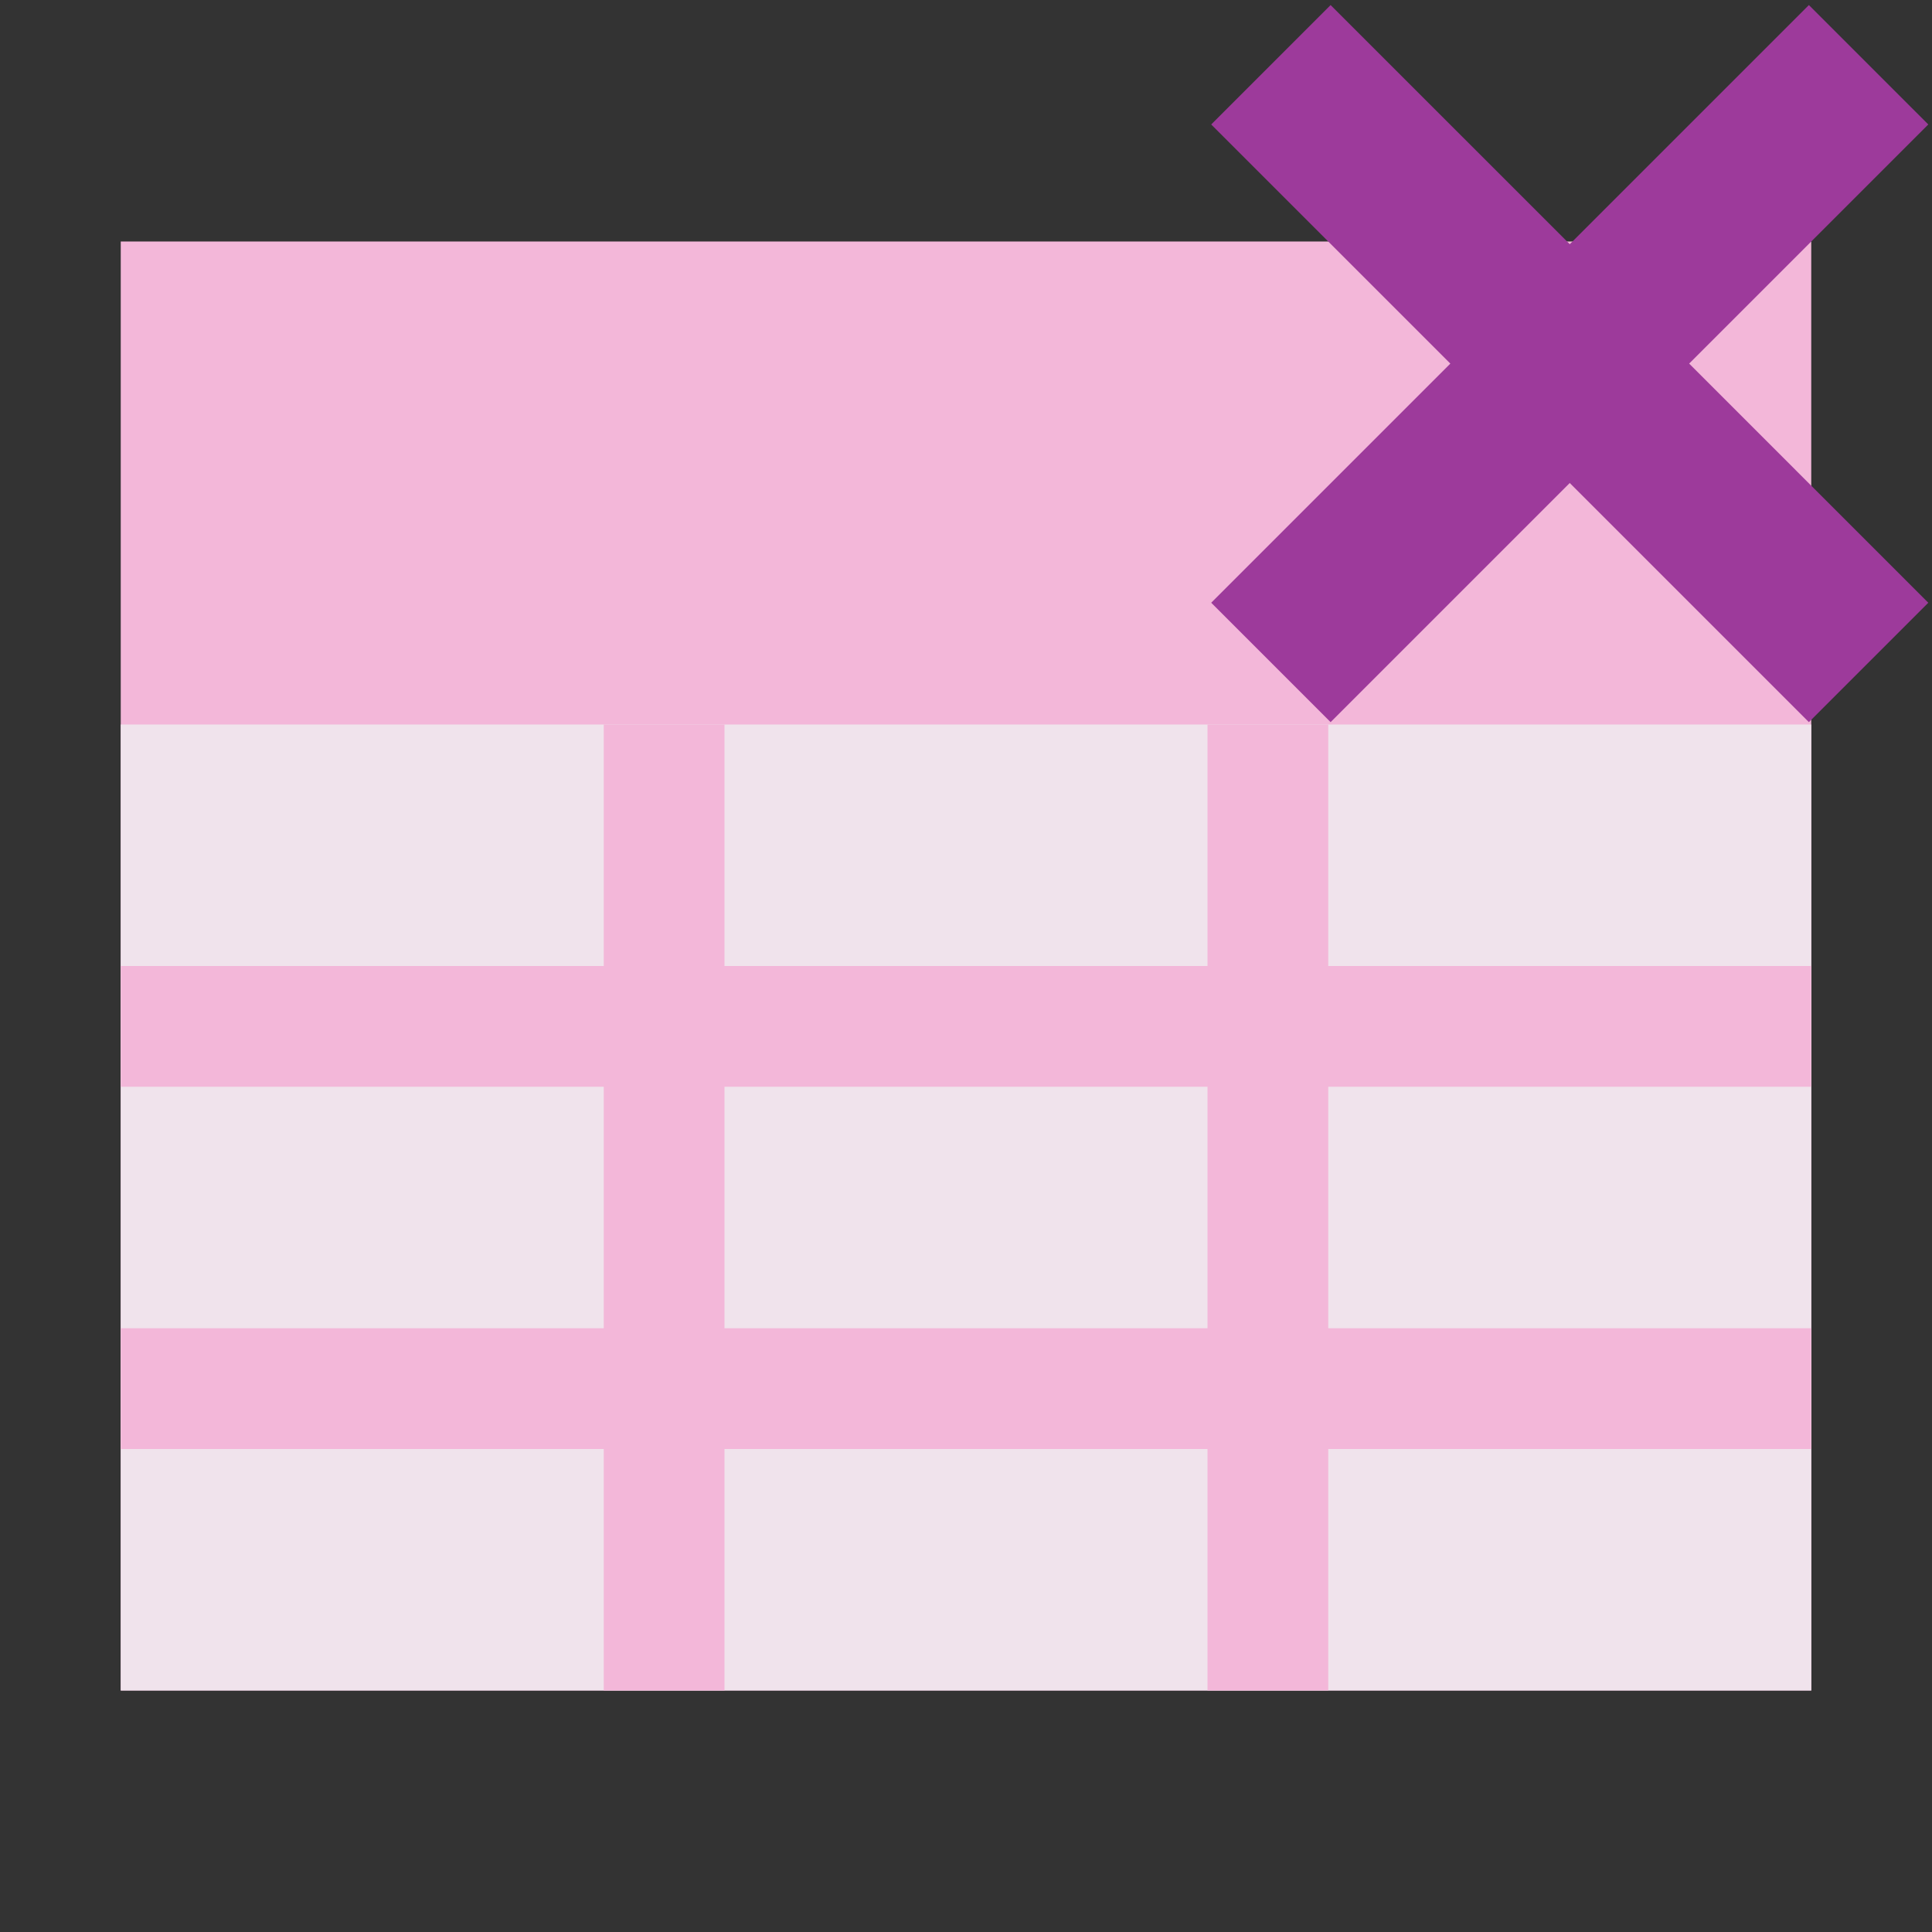 <?xml version="1.0" encoding="UTF-8" standalone="no"?>
<svg
   xmlns:dc="http://purl.org/dc/elements/1.1/"
   xmlns:cc="http://creativecommons.org/ns#"
   xmlns:rdf="http://www.w3.org/1999/02/22-rdf-syntax-ns#"
   xmlns:svg="http://www.w3.org/2000/svg"
   xmlns="http://www.w3.org/2000/svg"
   xmlns:sodipodi="http://sodipodi.sourceforge.net/DTD/sodipodi-0.dtd"
   xmlns:inkscape="http://www.inkscape.org/namespaces/inkscape"
   height="16"
   width="16"
   version="1.1"
   id="svg45"
   sodipodi:docname="sc_dbtabledelete.svg"
   inkscape:version="0.92.3 (2405546, 2018-03-11)">
  <rect width="100%" height="100%" fill="#333333" stroke="none"/>
  <defs
     id="defs49" />
  <sodipodi:namedview
     pagecolor="#ffffff"
     bordercolor="#666666"
     borderopacity="1"
     objecttolerance="10"
     gridtolerance="10"
     guidetolerance="10"
     inkscape:pageopacity="0"
     inkscape:pageshadow="2"
     inkscape:window-width="1366"
     inkscape:window-height="705"
     id="namedview47"
     showgrid="true"
     inkscape:zoom="29.5"
     inkscape:cx="9.0169187"
     inkscape:cy="8.9364223"
     inkscape:window-x="-8"
     inkscape:window-y="-8"
     inkscape:window-maximized="1"
     inkscape:current-layer="svg45">
    <inkscape:grid
       type="xygrid"
       id="grid53" />
  </sodipodi:namedview>
  <radialGradient
     id="a"
     cx="-32"
     cy="9.6"
     gradientTransform="matrix(3.076 3.076 -15.38 15.38 354.618 -37.569)"
     gradientUnits="userSpaceOnUse"
     r="5.6">
    <stop
       offset="0"
       stop-color="#a50606"
       id="stop2" />
    <stop
       offset="1"
       stop-color="#f20909"
       id="stop4" />
  </radialGradient>
  <filter
     id="b">
    <feGaussianBlur
       stdDeviation="2.4"
       id="feGaussianBlur7" />
  </filter>
  <linearGradient
     id="c"
     gradientTransform="matrix(.113 0 0 .169 .643 -76.955)"
     gradientUnits="userSpaceOnUse"
     x1="399.775"
     x2="399.775"
     y1="681"
     y2="549.332">
    <stop
       offset="0"
       stop-color="#cbcbcd"
       id="stop10" />
    <stop
       offset=".5"
       stop-color="#e0e0e2"
       id="stop12" />
    <stop
       offset="1"
       stop-color="#fff"
       id="stop14" />
  </linearGradient>
  <g
     transform="scale(0.125)"
     id="g43">
    <g
       id="g35">
      <path
         d="M 8,16 H 120 v 96 H 8 Z"
         id="path19"
         inkscape:connector-curvature="0"
         style="fill:#f3b7d9" />
      <path
         d="m 78.203,37.619 v -2.745 z"
         id="path21"
         inkscape:connector-curvature="0"
         style="fill:#ffffff;fill-opacity:0.757" />
      <path
         d="m 8,48 h 112 v 64 H 8 Z"
         id="path23"
         inkscape:connector-curvature="0"
         style="fill:#f0e3ec" />
      <g
         id="g33"
         style="fill:#cacacc">
        <path
           d="M 8,88 H 120 v 8 H 8 Z"
           id="path25"
           inkscape:connector-curvature="0"
           style="fill:#f3b7d9" />
        <path
           d="M 8,64 H 120 v 8 H 8 Z"
           id="path27"
           inkscape:connector-curvature="0"
           style="fill:#f3b7d9" />
        <path
           d="m 40,48 h 8 v 64 h -8 z"
           id="path29"
           inkscape:connector-curvature="0"
           style="fill:#f3b7d9" />
        <path
           d="m 80,48 h 8 v 64 h -8 z"
           id="path31"
           inkscape:connector-curvature="0"
           style="fill:#f3b7d9" />
      </g>
    </g>
    <g
       id="g41">
      <path
         d="M 119.844,0.335 104,16.178 88.156,0.335 80.246,8.246 96.089,24.089 80.246,39.933 88.156,47.844 104,32 119.844,47.844 127.754,39.933 111.911,24.089 127.754,8.246 Z"
         id="path39"
         inkscape:connector-curvature="0"
         style="fill:#9d3a9b" />
    </g>
  </g>
</svg>
